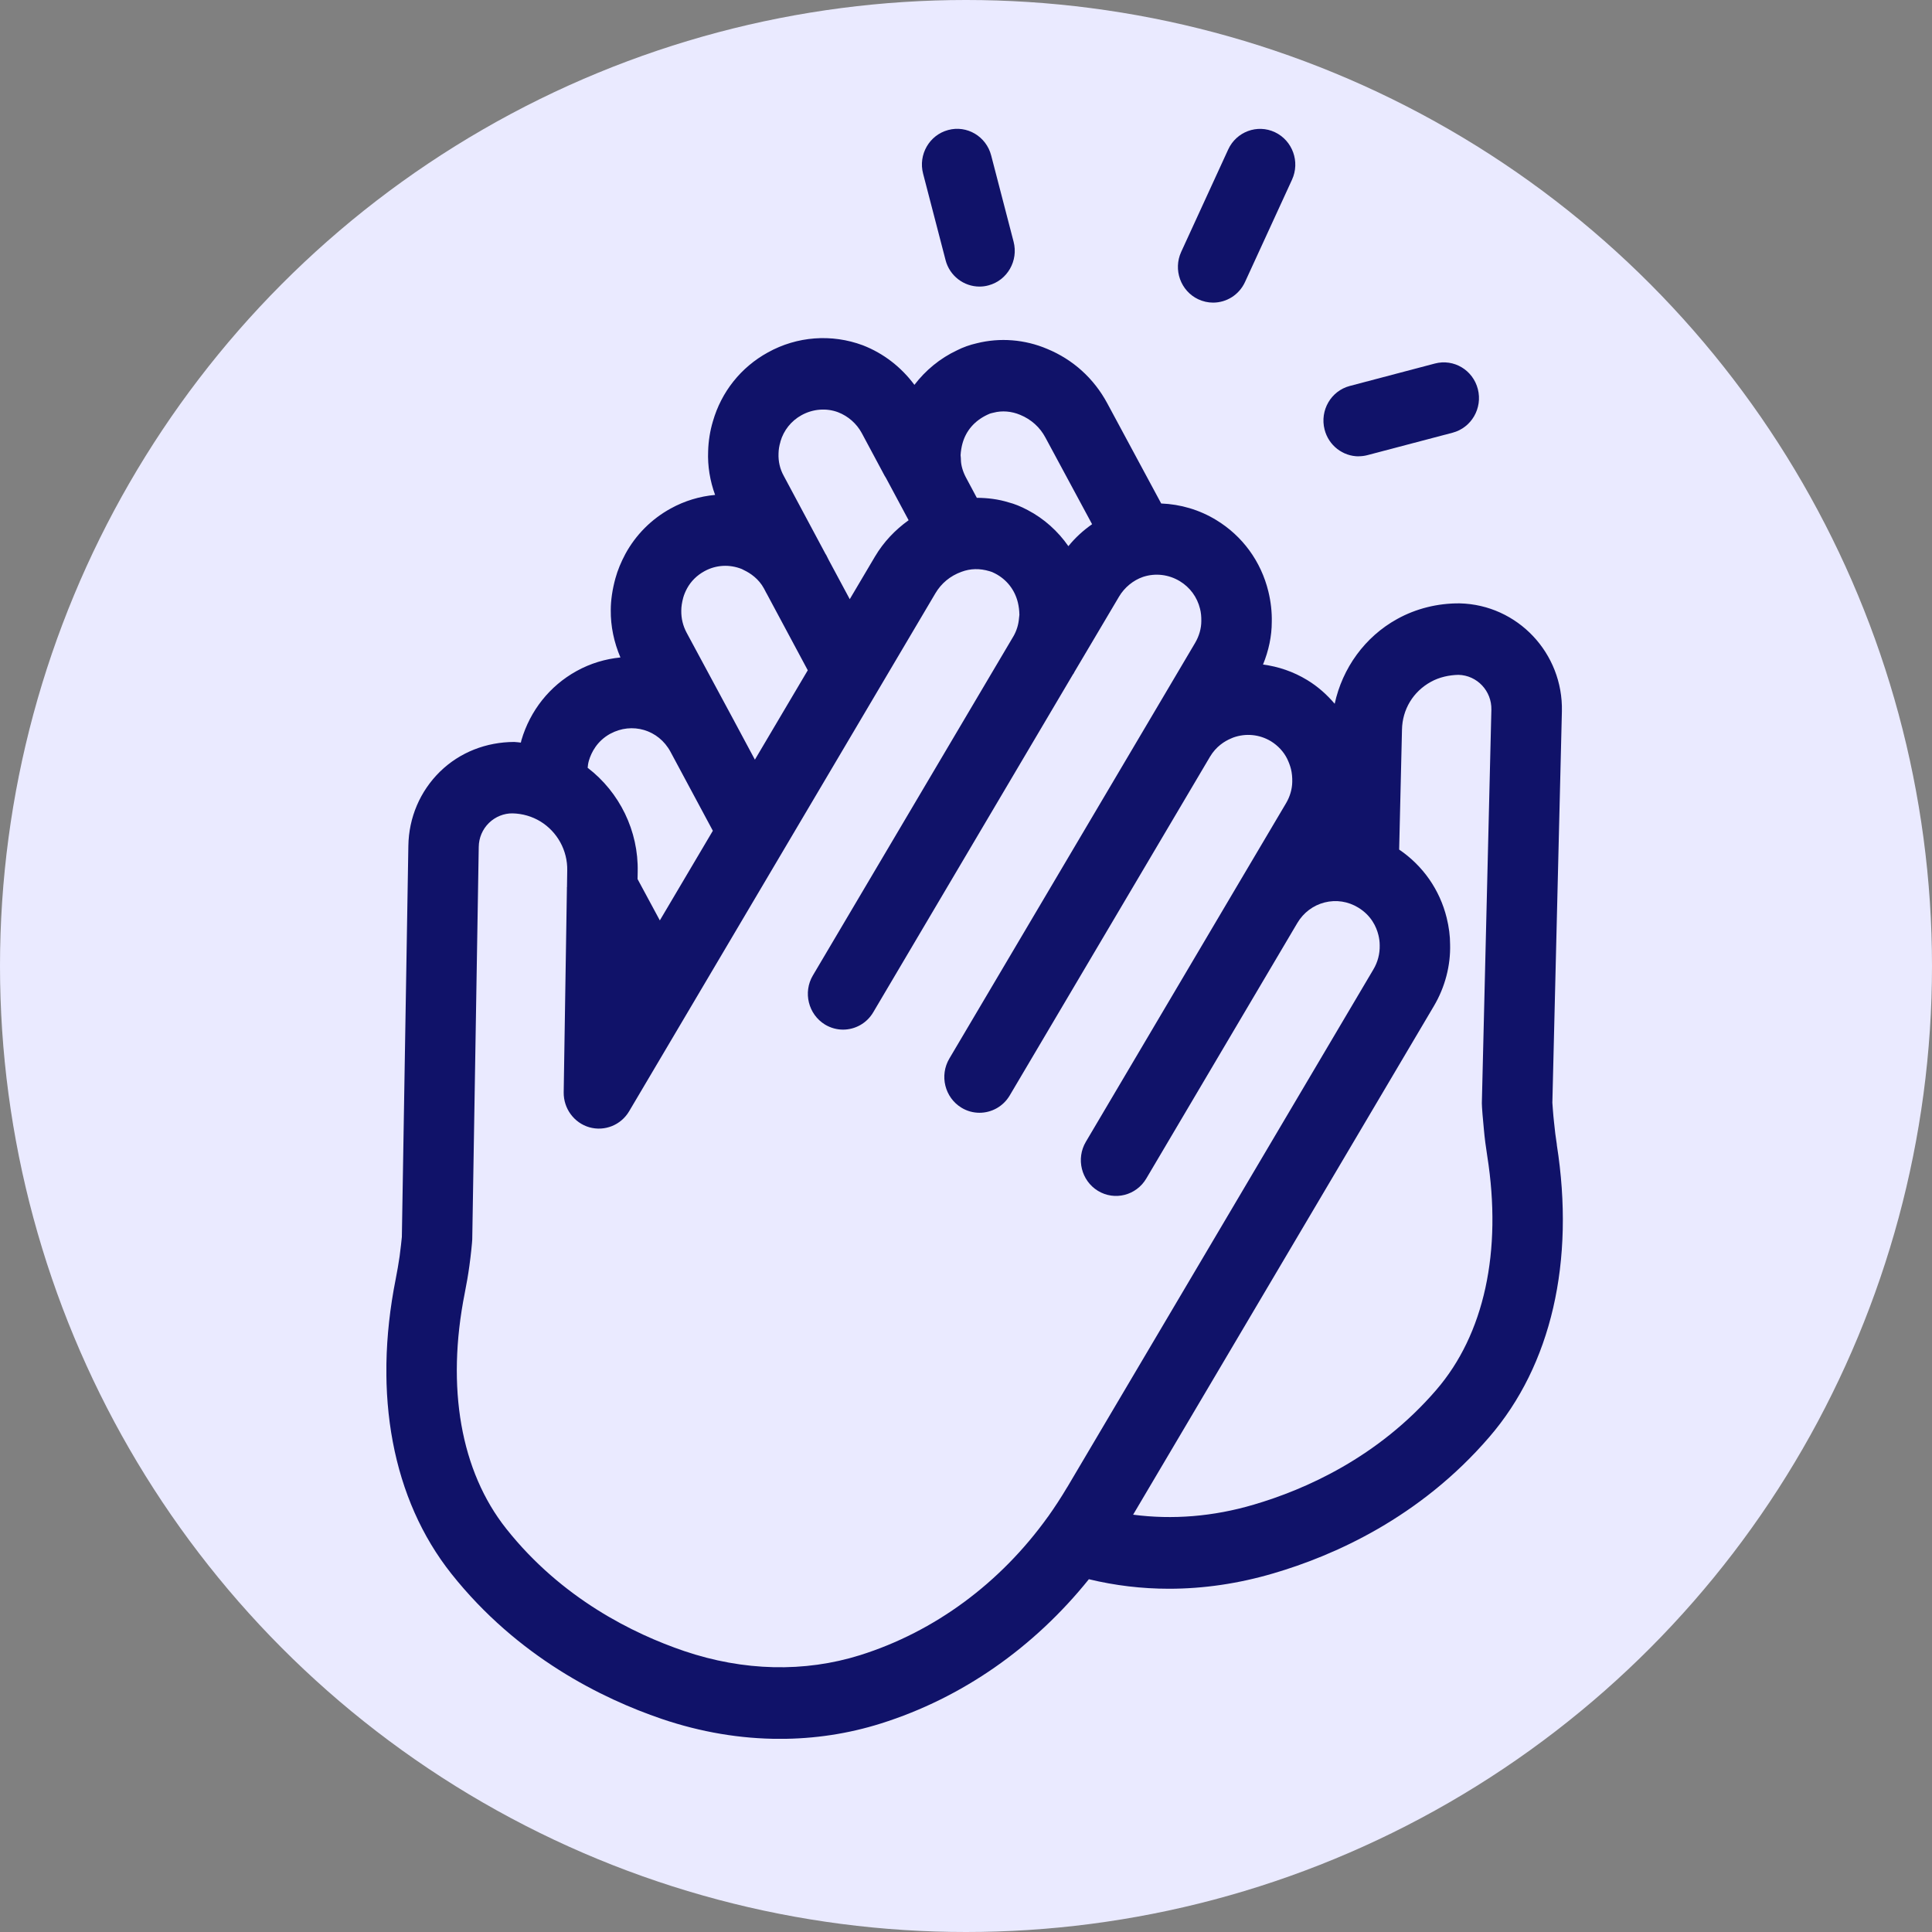 <svg width="30" height="30" viewBox="0 0 30 30" fill="none" xmlns="http://www.w3.org/2000/svg">
<rect x="0" y="0" width="30" height="30" fill="#808080" stroke="none"/>
<circle cx="15" cy="15" r="15" fill="#EAEAFF"/>
<g clip-path="url(#clip0_1_555)">
<path d="M24.175 17.776C24.157 17.662 24.142 17.545 24.13 17.418C24.117 17.304 24.109 17.172 24.105 17.123L24.253 11.047C24.274 10.143 23.566 9.391 22.667 9.369C22.324 9.366 21.987 9.45 21.695 9.612C21.193 9.889 20.845 10.375 20.725 10.928C20.603 10.785 20.461 10.658 20.297 10.559C20.083 10.429 19.85 10.35 19.612 10.319C19.7 10.104 19.748 9.878 19.748 9.659C19.752 9.504 19.733 9.339 19.695 9.184C19.581 8.717 19.293 8.322 18.884 8.074C18.623 7.915 18.33 7.83 18.031 7.818L17.194 6.263C16.986 5.876 16.662 5.583 16.259 5.417C15.913 5.27 15.526 5.24 15.168 5.33C15.06 5.354 14.952 5.393 14.86 5.44C14.596 5.564 14.372 5.75 14.199 5.976C13.996 5.703 13.723 5.488 13.399 5.362C12.914 5.181 12.376 5.221 11.923 5.473C11.504 5.703 11.201 6.086 11.07 6.542C11.025 6.691 11 6.853 10.996 7.005C10.986 7.237 11.025 7.468 11.104 7.685C10.866 7.707 10.631 7.776 10.413 7.897C10.116 8.06 9.873 8.304 9.711 8.601C9.643 8.729 9.591 8.853 9.556 8.981C9.509 9.152 9.484 9.32 9.484 9.473C9.481 9.724 9.534 9.974 9.634 10.209C9.401 10.232 9.169 10.3 8.951 10.421C8.536 10.651 8.232 11.033 8.096 11.495C8.093 11.506 8.091 11.518 8.088 11.531C8.053 11.528 8.019 11.522 7.983 11.521C7.554 11.523 7.144 11.678 6.833 11.981C6.522 12.286 6.348 12.695 6.341 13.133L6.24 19.207C6.235 19.258 6.221 19.393 6.205 19.509C6.188 19.625 6.168 19.742 6.145 19.858C5.787 21.658 6.094 23.284 7.009 24.437C8.037 25.732 9.353 26.377 10.275 26.691C10.884 26.898 11.502 27.001 12.111 27.001C12.645 27.001 13.172 26.922 13.679 26.762C14.941 26.365 16.057 25.581 16.908 24.522C17.313 24.62 17.73 24.67 18.152 24.67C18.689 24.67 19.234 24.59 19.773 24.431C20.706 24.158 22.045 23.57 23.125 22.315C24.088 21.201 24.46 19.589 24.174 17.777L24.175 17.776ZM14.947 6.88C15.002 6.687 15.133 6.533 15.334 6.439C15.365 6.423 15.387 6.417 15.398 6.415C15.408 6.413 15.418 6.41 15.428 6.408C15.56 6.373 15.707 6.385 15.842 6.442C16.012 6.512 16.148 6.634 16.233 6.794L16.958 8.14C16.821 8.236 16.696 8.349 16.59 8.481C16.428 8.249 16.213 8.054 15.959 7.921C15.853 7.864 15.747 7.822 15.662 7.801C15.502 7.751 15.335 7.731 15.168 7.73L14.997 7.41C14.95 7.32 14.923 7.225 14.921 7.145C14.921 7.124 14.919 7.096 14.916 7.068C14.92 7.002 14.93 6.939 14.947 6.88ZM12.118 6.858C12.169 6.682 12.285 6.536 12.446 6.447C12.623 6.349 12.832 6.333 13.013 6.401C13.171 6.462 13.302 6.578 13.381 6.724L13.736 7.387C13.741 7.395 13.749 7.409 13.757 7.421L14.033 7.936C14.035 7.939 14.036 7.943 14.038 7.946C14.039 7.948 14.04 7.949 14.041 7.951L14.109 8.078C13.9 8.228 13.721 8.415 13.586 8.643L13.195 9.304L12.867 8.693L12.83 8.619C12.827 8.614 12.823 8.609 12.82 8.604L12.171 7.391C12.112 7.285 12.084 7.167 12.089 7.042C12.09 6.982 12.1 6.92 12.119 6.859L12.118 6.858ZM10.609 9.281C10.622 9.235 10.641 9.188 10.669 9.136C10.729 9.026 10.82 8.935 10.936 8.871C11.116 8.771 11.326 8.759 11.519 8.836C11.53 8.842 11.542 8.848 11.554 8.854C11.649 8.899 11.782 8.987 11.864 9.14L11.899 9.207C11.9 9.21 11.903 9.212 11.904 9.215L12.543 10.408L11.722 11.796L11.372 11.143C11.372 11.143 11.372 11.143 11.372 11.143L10.661 9.823C10.605 9.717 10.577 9.604 10.579 9.481C10.579 9.422 10.589 9.355 10.609 9.281L10.609 9.281ZM9.474 11.395C9.814 11.209 10.226 11.33 10.411 11.673L10.412 11.675L11.069 12.9L10.246 14.292L9.9 13.65L9.902 13.537C9.916 12.903 9.621 12.302 9.125 11.922C9.128 11.887 9.133 11.85 9.144 11.812C9.182 11.684 9.27 11.508 9.475 11.394L9.474 11.395ZM13.356 25.701C12.491 25.972 11.546 25.95 10.623 25.637C9.839 25.37 8.723 24.825 7.862 23.739C7.154 22.848 6.925 21.547 7.217 20.077C7.244 19.94 7.269 19.8 7.288 19.661C7.312 19.49 7.332 19.284 7.333 19.247L7.434 13.15C7.436 13.009 7.492 12.877 7.592 12.779C7.692 12.681 7.827 12.628 7.959 12.63C8.116 12.634 8.262 12.677 8.391 12.755C8.654 12.916 8.814 13.206 8.808 13.516L8.804 13.774C8.804 13.779 8.802 13.783 8.802 13.787C8.802 13.79 8.803 13.792 8.803 13.795L8.753 16.962C8.75 17.213 8.913 17.435 9.15 17.504C9.388 17.572 9.642 17.471 9.769 17.256L14.524 9.214C14.616 9.058 14.755 8.942 14.93 8.879C15.066 8.828 15.212 8.823 15.367 8.87C15.391 8.876 15.417 8.886 15.452 8.905C15.633 8.999 15.758 9.159 15.806 9.358C15.82 9.416 15.828 9.481 15.829 9.547C15.826 9.566 15.824 9.584 15.823 9.601C15.815 9.7 15.786 9.793 15.739 9.876L12.622 15.147C12.467 15.409 12.551 15.75 12.81 15.909C12.898 15.962 12.995 15.988 13.09 15.988C13.276 15.988 13.458 15.892 13.56 15.718L16.662 10.47C16.665 10.466 16.669 10.463 16.671 10.459C16.675 10.451 16.679 10.443 16.683 10.435L17.376 9.265C17.46 9.122 17.599 9.009 17.749 8.958C17.94 8.895 18.148 8.92 18.321 9.025C18.479 9.121 18.59 9.273 18.634 9.453C18.649 9.511 18.655 9.573 18.654 9.643C18.654 9.759 18.62 9.877 18.557 9.984L17.814 11.241L14.741 16.438C14.586 16.701 14.67 17.042 14.929 17.2C15.017 17.254 15.114 17.279 15.21 17.279C15.395 17.279 15.577 17.183 15.679 17.01L18.789 11.75C18.884 11.59 19.018 11.508 19.113 11.468C19.125 11.463 19.136 11.458 19.148 11.453C19.345 11.382 19.557 11.403 19.735 11.51C19.845 11.578 19.933 11.673 19.987 11.782C20.014 11.839 20.033 11.89 20.046 11.941C20.061 12.002 20.068 12.073 20.066 12.142C20.064 12.256 20.03 12.369 19.971 12.47L19.756 12.833C19.756 12.833 19.756 12.834 19.755 12.835L19.207 13.761L16.861 17.73C16.706 17.992 16.79 18.333 17.048 18.491C17.307 18.649 17.643 18.564 17.799 18.301L20.145 14.332C20.24 14.172 20.391 14.058 20.569 14.013C20.747 13.968 20.932 13.996 21.091 14.093C21.293 14.216 21.373 14.393 21.404 14.52C21.417 14.574 21.424 14.623 21.424 14.679C21.427 14.81 21.394 14.939 21.326 15.053L16.574 23.09C16.572 23.093 16.57 23.095 16.569 23.097C16.476 23.254 16.377 23.405 16.273 23.552C16.272 23.553 16.271 23.554 16.27 23.555C15.533 24.582 14.515 25.336 13.356 25.701ZM22.303 21.582C21.397 22.634 20.262 23.131 19.468 23.364C18.84 23.55 18.204 23.6 17.595 23.52L22.264 15.624C22.439 15.329 22.526 14.992 22.517 14.664C22.517 14.533 22.499 14.394 22.464 14.252C22.356 13.814 22.094 13.442 21.726 13.192L21.77 11.329C21.776 11.016 21.943 10.739 22.218 10.588C22.35 10.514 22.505 10.482 22.647 10.479C22.936 10.486 23.165 10.729 23.158 11.021L23.01 17.131C23.01 17.181 23.027 17.401 23.041 17.53C23.053 17.669 23.072 17.812 23.094 17.951C23.328 19.432 23.047 20.721 22.302 21.583L22.303 21.582Z" fill="#101269"/>
<path d="M14.682 4.037C14.746 4.286 14.968 4.45 15.21 4.45C15.256 4.45 15.303 4.444 15.35 4.431C15.642 4.353 15.816 4.049 15.739 3.753L15.391 2.414C15.314 2.117 15.014 1.94 14.723 2.019C14.431 2.097 14.256 2.401 14.334 2.697L14.682 4.036V4.037Z" fill="#101269"/>
<path d="M21.097 7.085C21.143 7.085 21.189 7.079 21.235 7.067L22.556 6.719C22.848 6.642 23.024 6.339 22.948 6.042C22.872 5.746 22.575 5.567 22.28 5.645L20.96 5.993C20.667 6.07 20.492 6.373 20.568 6.67C20.632 6.92 20.854 7.086 21.097 7.086V7.085Z" fill="#101269"/>
<path d="M18.606 4.647C18.681 4.682 18.759 4.699 18.837 4.699C19.043 4.699 19.24 4.581 19.333 4.378L20.062 2.791C20.19 2.513 20.071 2.183 19.797 2.053C19.524 1.924 19.198 2.044 19.071 2.322L18.342 3.91C18.214 4.188 18.333 4.518 18.606 4.647V4.647Z" fill="#101269"/>
</g>
<defs>
<clipPath id="clip0_1_555">
<rect width="18.269" height="25" fill="white" transform="translate(6 2)"/>
</clipPath>
</defs>
</svg>
